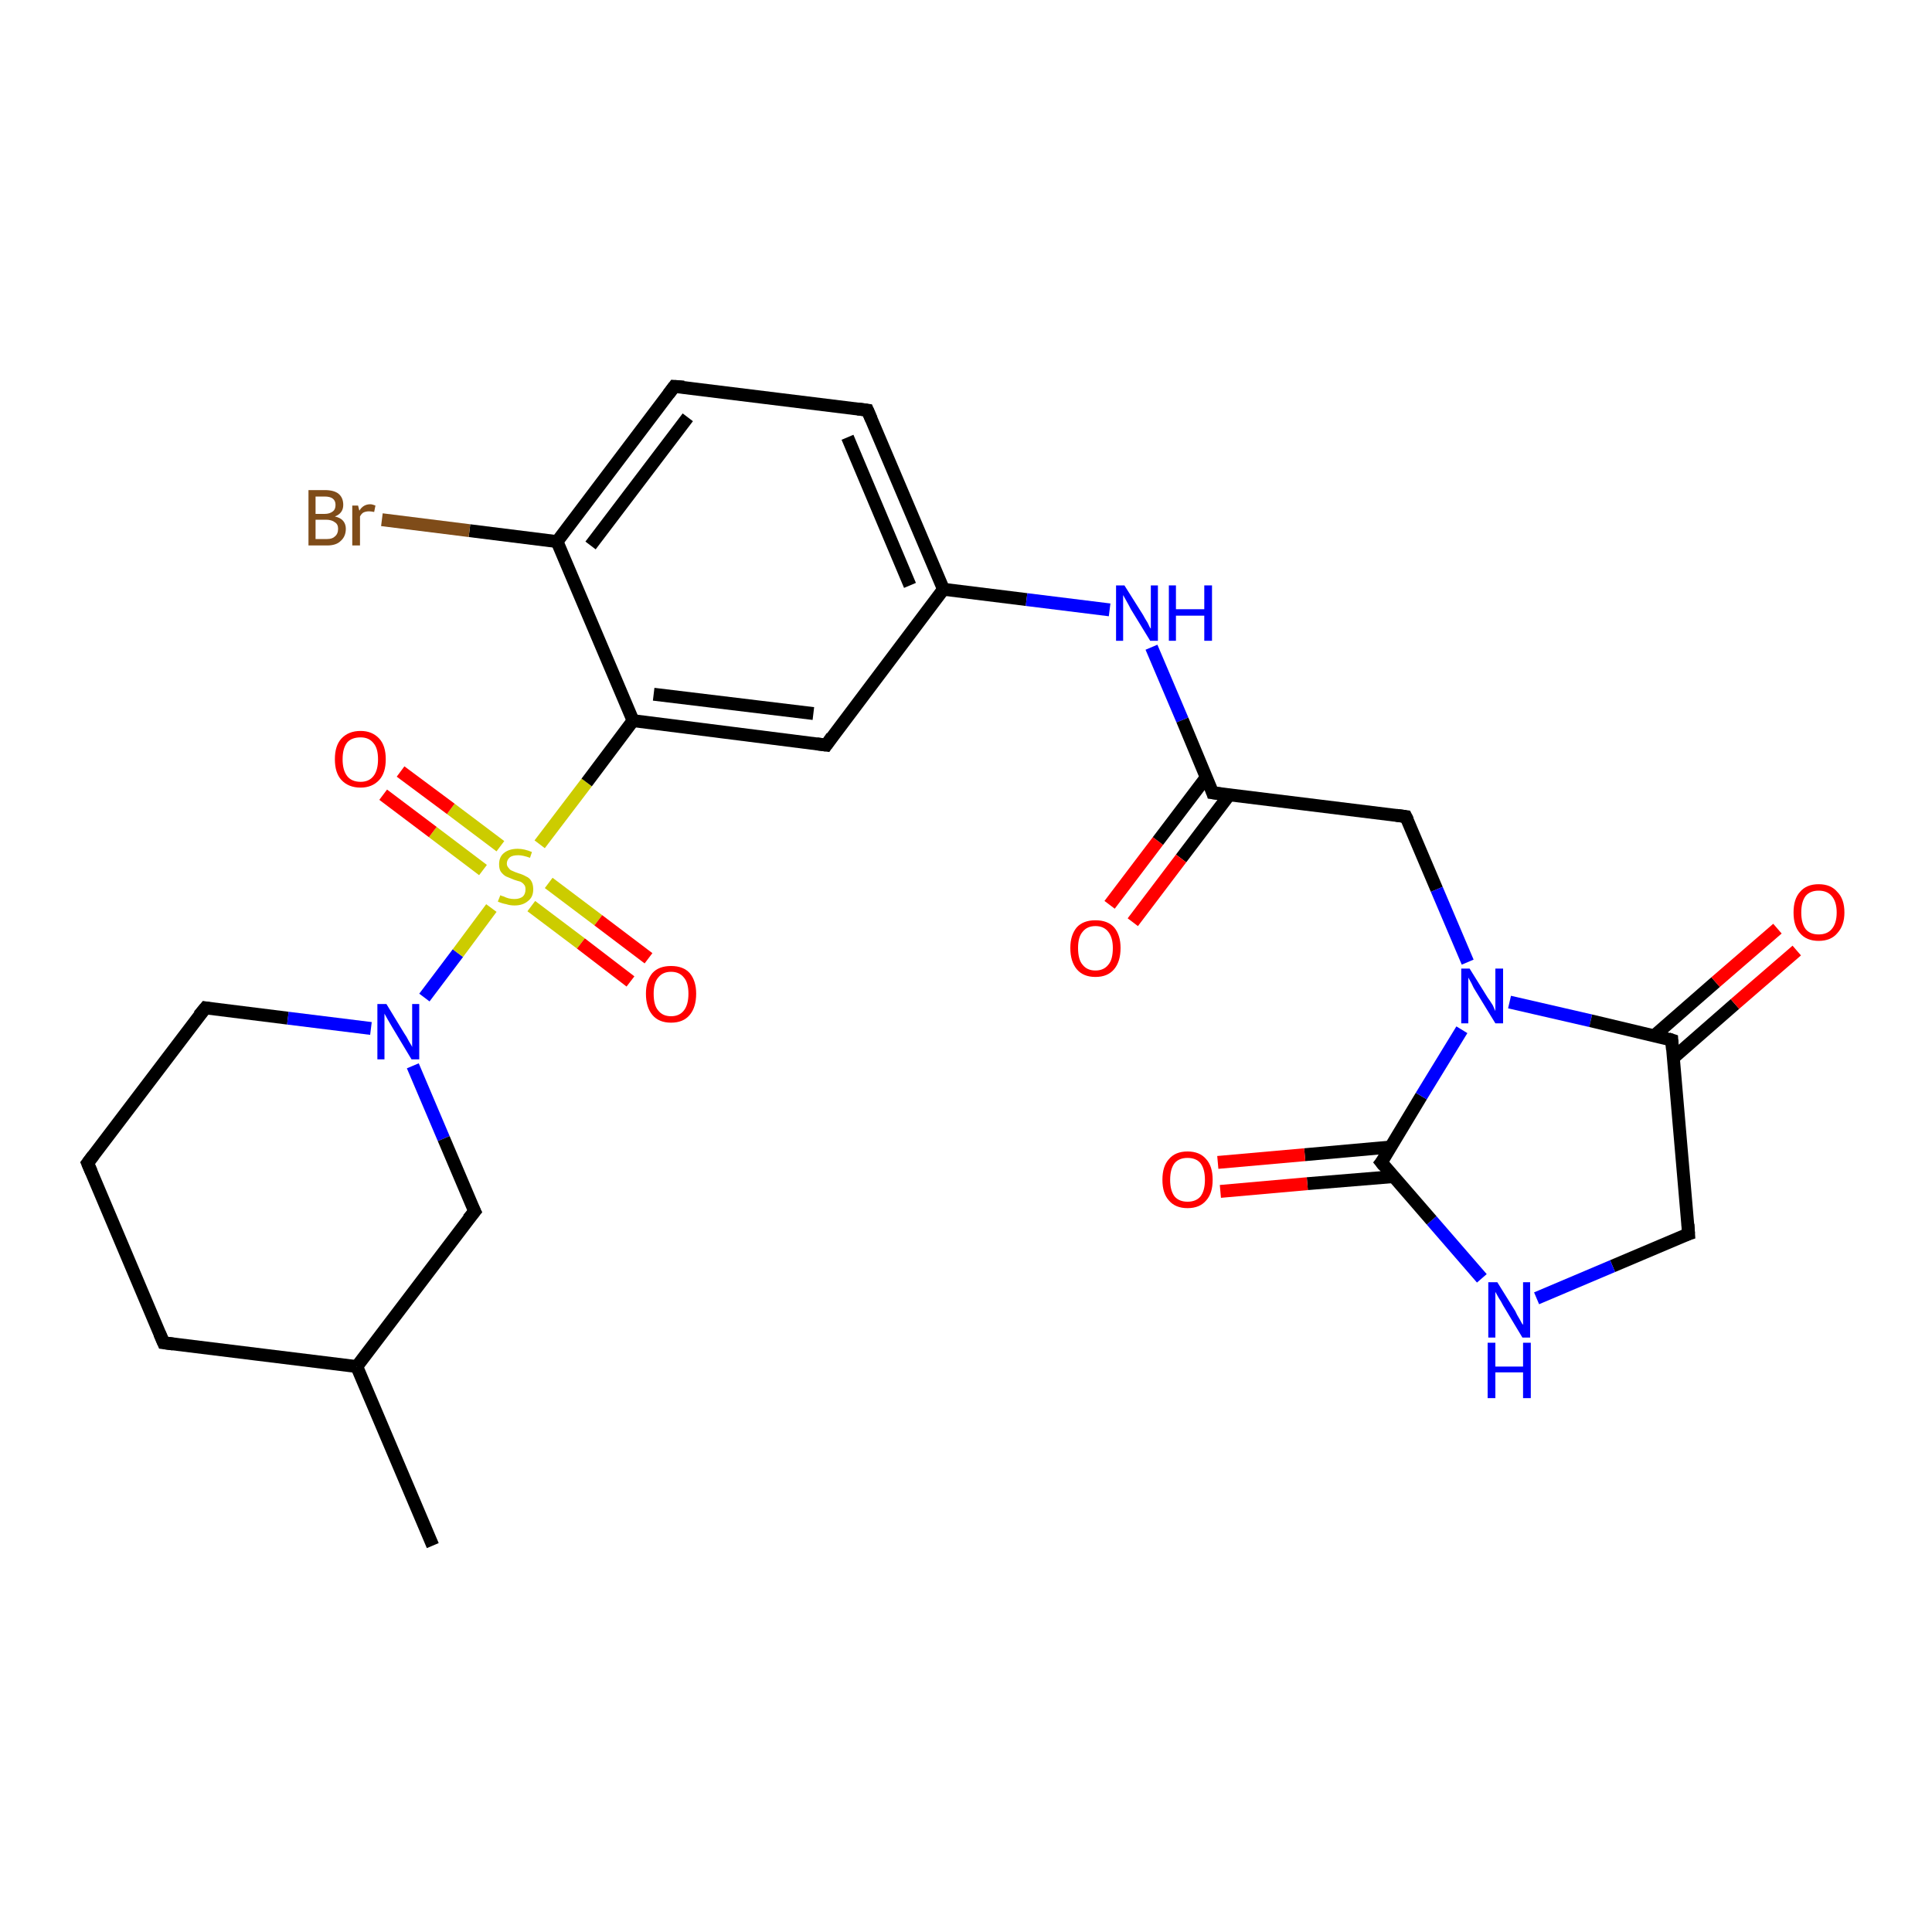 <?xml version='1.0' encoding='iso-8859-1'?>
<svg version='1.1' baseProfile='full'
              xmlns='http://www.w3.org/2000/svg'
                      xmlns:rdkit='http://www.rdkit.org/xml'
                      xmlns:xlink='http://www.w3.org/1999/xlink'
                  xml:space='preserve'
width='300px' height='300px' viewBox='0 0 300 300'>
<!-- END OF HEADER -->
<rect style='opacity:1.0;fill:#FFFFFF;stroke:none' width='300.0' height='300.0' x='0.0' y='0.0'> </rect>
<path class='bond-0 atom-0 atom-1' d='M 67.2,240.0 L 55.4,212.2' style='fill:none;fill-rule:evenodd;stroke:#000000;stroke-width:2.0px;stroke-linecap:butt;stroke-linejoin:miter;stroke-opacity:1' />
<path class='bond-1 atom-1 atom-2' d='M 55.4,212.2 L 25.4,208.5' style='fill:none;fill-rule:evenodd;stroke:#000000;stroke-width:2.0px;stroke-linecap:butt;stroke-linejoin:miter;stroke-opacity:1' />
<path class='bond-2 atom-2 atom-3' d='M 25.4,208.5 L 13.6,180.6' style='fill:none;fill-rule:evenodd;stroke:#000000;stroke-width:2.0px;stroke-linecap:butt;stroke-linejoin:miter;stroke-opacity:1' />
<path class='bond-3 atom-3 atom-4' d='M 13.6,180.6 L 31.9,156.5' style='fill:none;fill-rule:evenodd;stroke:#000000;stroke-width:2.0px;stroke-linecap:butt;stroke-linejoin:miter;stroke-opacity:1' />
<path class='bond-4 atom-4 atom-5' d='M 31.9,156.5 L 44.7,158.1' style='fill:none;fill-rule:evenodd;stroke:#000000;stroke-width:2.0px;stroke-linecap:butt;stroke-linejoin:miter;stroke-opacity:1' />
<path class='bond-4 atom-4 atom-5' d='M 44.7,158.1 L 57.6,159.7' style='fill:none;fill-rule:evenodd;stroke:#0000FF;stroke-width:2.0px;stroke-linecap:butt;stroke-linejoin:miter;stroke-opacity:1' />
<path class='bond-5 atom-5 atom-6' d='M 64.1,165.5 L 68.9,176.8' style='fill:none;fill-rule:evenodd;stroke:#0000FF;stroke-width:2.0px;stroke-linecap:butt;stroke-linejoin:miter;stroke-opacity:1' />
<path class='bond-5 atom-5 atom-6' d='M 68.9,176.8 L 73.7,188.1' style='fill:none;fill-rule:evenodd;stroke:#000000;stroke-width:2.0px;stroke-linecap:butt;stroke-linejoin:miter;stroke-opacity:1' />
<path class='bond-6 atom-5 atom-7' d='M 65.9,154.9 L 71.1,148.0' style='fill:none;fill-rule:evenodd;stroke:#0000FF;stroke-width:2.0px;stroke-linecap:butt;stroke-linejoin:miter;stroke-opacity:1' />
<path class='bond-6 atom-5 atom-7' d='M 71.1,148.0 L 76.3,141.0' style='fill:none;fill-rule:evenodd;stroke:#CCCC00;stroke-width:2.0px;stroke-linecap:butt;stroke-linejoin:miter;stroke-opacity:1' />
<path class='bond-7 atom-7 atom-8' d='M 77.7,131.4 L 70.0,125.6' style='fill:none;fill-rule:evenodd;stroke:#CCCC00;stroke-width:2.0px;stroke-linecap:butt;stroke-linejoin:miter;stroke-opacity:1' />
<path class='bond-7 atom-7 atom-8' d='M 70.0,125.6 L 62.2,119.8' style='fill:none;fill-rule:evenodd;stroke:#FF0000;stroke-width:2.0px;stroke-linecap:butt;stroke-linejoin:miter;stroke-opacity:1' />
<path class='bond-7 atom-7 atom-8' d='M 75.0,135.1 L 67.2,129.2' style='fill:none;fill-rule:evenodd;stroke:#CCCC00;stroke-width:2.0px;stroke-linecap:butt;stroke-linejoin:miter;stroke-opacity:1' />
<path class='bond-7 atom-7 atom-8' d='M 67.2,129.2 L 59.5,123.4' style='fill:none;fill-rule:evenodd;stroke:#FF0000;stroke-width:2.0px;stroke-linecap:butt;stroke-linejoin:miter;stroke-opacity:1' />
<path class='bond-8 atom-7 atom-9' d='M 82.5,140.7 L 90.2,146.5' style='fill:none;fill-rule:evenodd;stroke:#CCCC00;stroke-width:2.0px;stroke-linecap:butt;stroke-linejoin:miter;stroke-opacity:1' />
<path class='bond-8 atom-7 atom-9' d='M 90.2,146.5 L 97.9,152.4' style='fill:none;fill-rule:evenodd;stroke:#FF0000;stroke-width:2.0px;stroke-linecap:butt;stroke-linejoin:miter;stroke-opacity:1' />
<path class='bond-8 atom-7 atom-9' d='M 85.2,137.1 L 92.9,142.9' style='fill:none;fill-rule:evenodd;stroke:#CCCC00;stroke-width:2.0px;stroke-linecap:butt;stroke-linejoin:miter;stroke-opacity:1' />
<path class='bond-8 atom-7 atom-9' d='M 92.9,142.9 L 100.7,148.8' style='fill:none;fill-rule:evenodd;stroke:#FF0000;stroke-width:2.0px;stroke-linecap:butt;stroke-linejoin:miter;stroke-opacity:1' />
<path class='bond-9 atom-7 atom-10' d='M 83.8,131.1 L 91.1,121.5' style='fill:none;fill-rule:evenodd;stroke:#CCCC00;stroke-width:2.0px;stroke-linecap:butt;stroke-linejoin:miter;stroke-opacity:1' />
<path class='bond-9 atom-7 atom-10' d='M 91.1,121.5 L 98.3,111.9' style='fill:none;fill-rule:evenodd;stroke:#000000;stroke-width:2.0px;stroke-linecap:butt;stroke-linejoin:miter;stroke-opacity:1' />
<path class='bond-10 atom-10 atom-11' d='M 98.3,111.9 L 128.3,115.7' style='fill:none;fill-rule:evenodd;stroke:#000000;stroke-width:2.0px;stroke-linecap:butt;stroke-linejoin:miter;stroke-opacity:1' />
<path class='bond-10 atom-10 atom-11' d='M 101.5,107.8 L 126.3,110.8' style='fill:none;fill-rule:evenodd;stroke:#000000;stroke-width:2.0px;stroke-linecap:butt;stroke-linejoin:miter;stroke-opacity:1' />
<path class='bond-11 atom-11 atom-12' d='M 128.3,115.7 L 146.5,91.5' style='fill:none;fill-rule:evenodd;stroke:#000000;stroke-width:2.0px;stroke-linecap:butt;stroke-linejoin:miter;stroke-opacity:1' />
<path class='bond-12 atom-12 atom-13' d='M 146.5,91.5 L 159.4,93.1' style='fill:none;fill-rule:evenodd;stroke:#000000;stroke-width:2.0px;stroke-linecap:butt;stroke-linejoin:miter;stroke-opacity:1' />
<path class='bond-12 atom-12 atom-13' d='M 159.4,93.1 L 172.3,94.7' style='fill:none;fill-rule:evenodd;stroke:#0000FF;stroke-width:2.0px;stroke-linecap:butt;stroke-linejoin:miter;stroke-opacity:1' />
<path class='bond-13 atom-13 atom-14' d='M 178.8,100.5 L 183.6,111.8' style='fill:none;fill-rule:evenodd;stroke:#0000FF;stroke-width:2.0px;stroke-linecap:butt;stroke-linejoin:miter;stroke-opacity:1' />
<path class='bond-13 atom-13 atom-14' d='M 183.6,111.8 L 188.3,123.1' style='fill:none;fill-rule:evenodd;stroke:#000000;stroke-width:2.0px;stroke-linecap:butt;stroke-linejoin:miter;stroke-opacity:1' />
<path class='bond-14 atom-14 atom-15' d='M 187.3,120.7 L 179.8,130.6' style='fill:none;fill-rule:evenodd;stroke:#000000;stroke-width:2.0px;stroke-linecap:butt;stroke-linejoin:miter;stroke-opacity:1' />
<path class='bond-14 atom-14 atom-15' d='M 179.8,130.6 L 172.3,140.5' style='fill:none;fill-rule:evenodd;stroke:#FF0000;stroke-width:2.0px;stroke-linecap:butt;stroke-linejoin:miter;stroke-opacity:1' />
<path class='bond-14 atom-14 atom-15' d='M 190.9,123.4 L 183.4,133.3' style='fill:none;fill-rule:evenodd;stroke:#000000;stroke-width:2.0px;stroke-linecap:butt;stroke-linejoin:miter;stroke-opacity:1' />
<path class='bond-14 atom-14 atom-15' d='M 183.4,133.3 L 175.9,143.2' style='fill:none;fill-rule:evenodd;stroke:#FF0000;stroke-width:2.0px;stroke-linecap:butt;stroke-linejoin:miter;stroke-opacity:1' />
<path class='bond-15 atom-14 atom-16' d='M 188.3,123.1 L 218.3,126.8' style='fill:none;fill-rule:evenodd;stroke:#000000;stroke-width:2.0px;stroke-linecap:butt;stroke-linejoin:miter;stroke-opacity:1' />
<path class='bond-16 atom-16 atom-17' d='M 218.3,126.8 L 223.1,138.1' style='fill:none;fill-rule:evenodd;stroke:#000000;stroke-width:2.0px;stroke-linecap:butt;stroke-linejoin:miter;stroke-opacity:1' />
<path class='bond-16 atom-16 atom-17' d='M 223.1,138.1 L 227.9,149.4' style='fill:none;fill-rule:evenodd;stroke:#0000FF;stroke-width:2.0px;stroke-linecap:butt;stroke-linejoin:miter;stroke-opacity:1' />
<path class='bond-17 atom-17 atom-18' d='M 234.4,155.6 L 247.0,158.5' style='fill:none;fill-rule:evenodd;stroke:#0000FF;stroke-width:2.0px;stroke-linecap:butt;stroke-linejoin:miter;stroke-opacity:1' />
<path class='bond-17 atom-17 atom-18' d='M 247.0,158.5 L 259.6,161.5' style='fill:none;fill-rule:evenodd;stroke:#000000;stroke-width:2.0px;stroke-linecap:butt;stroke-linejoin:miter;stroke-opacity:1' />
<path class='bond-18 atom-18 atom-19' d='M 259.8,164.3 L 269.4,155.9' style='fill:none;fill-rule:evenodd;stroke:#000000;stroke-width:2.0px;stroke-linecap:butt;stroke-linejoin:miter;stroke-opacity:1' />
<path class='bond-18 atom-18 atom-19' d='M 269.4,155.9 L 279.0,147.6' style='fill:none;fill-rule:evenodd;stroke:#FF0000;stroke-width:2.0px;stroke-linecap:butt;stroke-linejoin:miter;stroke-opacity:1' />
<path class='bond-18 atom-18 atom-19' d='M 256.9,160.8 L 266.4,152.5' style='fill:none;fill-rule:evenodd;stroke:#000000;stroke-width:2.0px;stroke-linecap:butt;stroke-linejoin:miter;stroke-opacity:1' />
<path class='bond-18 atom-18 atom-19' d='M 266.4,152.5 L 276.0,144.2' style='fill:none;fill-rule:evenodd;stroke:#FF0000;stroke-width:2.0px;stroke-linecap:butt;stroke-linejoin:miter;stroke-opacity:1' />
<path class='bond-19 atom-18 atom-20' d='M 259.6,161.5 L 262.2,191.6' style='fill:none;fill-rule:evenodd;stroke:#000000;stroke-width:2.0px;stroke-linecap:butt;stroke-linejoin:miter;stroke-opacity:1' />
<path class='bond-20 atom-20 atom-21' d='M 262.2,191.6 L 250.4,196.6' style='fill:none;fill-rule:evenodd;stroke:#000000;stroke-width:2.0px;stroke-linecap:butt;stroke-linejoin:miter;stroke-opacity:1' />
<path class='bond-20 atom-20 atom-21' d='M 250.4,196.6 L 238.6,201.6' style='fill:none;fill-rule:evenodd;stroke:#0000FF;stroke-width:2.0px;stroke-linecap:butt;stroke-linejoin:miter;stroke-opacity:1' />
<path class='bond-21 atom-21 atom-22' d='M 230.1,198.5 L 222.3,189.5' style='fill:none;fill-rule:evenodd;stroke:#0000FF;stroke-width:2.0px;stroke-linecap:butt;stroke-linejoin:miter;stroke-opacity:1' />
<path class='bond-21 atom-21 atom-22' d='M 222.3,189.5 L 214.5,180.5' style='fill:none;fill-rule:evenodd;stroke:#000000;stroke-width:2.0px;stroke-linecap:butt;stroke-linejoin:miter;stroke-opacity:1' />
<path class='bond-22 atom-22 atom-23' d='M 216.0,178.1 L 202.6,179.3' style='fill:none;fill-rule:evenodd;stroke:#000000;stroke-width:2.0px;stroke-linecap:butt;stroke-linejoin:miter;stroke-opacity:1' />
<path class='bond-22 atom-22 atom-23' d='M 202.6,179.3 L 189.1,180.5' style='fill:none;fill-rule:evenodd;stroke:#FF0000;stroke-width:2.0px;stroke-linecap:butt;stroke-linejoin:miter;stroke-opacity:1' />
<path class='bond-22 atom-22 atom-23' d='M 216.4,182.7 L 203.0,183.8' style='fill:none;fill-rule:evenodd;stroke:#000000;stroke-width:2.0px;stroke-linecap:butt;stroke-linejoin:miter;stroke-opacity:1' />
<path class='bond-22 atom-22 atom-23' d='M 203.0,183.8 L 189.5,185.0' style='fill:none;fill-rule:evenodd;stroke:#FF0000;stroke-width:2.0px;stroke-linecap:butt;stroke-linejoin:miter;stroke-opacity:1' />
<path class='bond-23 atom-12 atom-24' d='M 146.5,91.5 L 134.7,63.7' style='fill:none;fill-rule:evenodd;stroke:#000000;stroke-width:2.0px;stroke-linecap:butt;stroke-linejoin:miter;stroke-opacity:1' />
<path class='bond-23 atom-12 atom-24' d='M 141.3,90.9 L 131.6,67.9' style='fill:none;fill-rule:evenodd;stroke:#000000;stroke-width:2.0px;stroke-linecap:butt;stroke-linejoin:miter;stroke-opacity:1' />
<path class='bond-24 atom-24 atom-25' d='M 134.7,63.7 L 104.7,60.0' style='fill:none;fill-rule:evenodd;stroke:#000000;stroke-width:2.0px;stroke-linecap:butt;stroke-linejoin:miter;stroke-opacity:1' />
<path class='bond-25 atom-25 atom-26' d='M 104.7,60.0 L 86.5,84.1' style='fill:none;fill-rule:evenodd;stroke:#000000;stroke-width:2.0px;stroke-linecap:butt;stroke-linejoin:miter;stroke-opacity:1' />
<path class='bond-25 atom-25 atom-26' d='M 106.8,64.8 L 91.7,84.7' style='fill:none;fill-rule:evenodd;stroke:#000000;stroke-width:2.0px;stroke-linecap:butt;stroke-linejoin:miter;stroke-opacity:1' />
<path class='bond-26 atom-26 atom-27' d='M 86.5,84.1 L 72.9,82.4' style='fill:none;fill-rule:evenodd;stroke:#000000;stroke-width:2.0px;stroke-linecap:butt;stroke-linejoin:miter;stroke-opacity:1' />
<path class='bond-26 atom-26 atom-27' d='M 72.9,82.4 L 59.3,80.7' style='fill:none;fill-rule:evenodd;stroke:#7F4C19;stroke-width:2.0px;stroke-linecap:butt;stroke-linejoin:miter;stroke-opacity:1' />
<path class='bond-27 atom-6 atom-1' d='M 73.7,188.1 L 55.4,212.2' style='fill:none;fill-rule:evenodd;stroke:#000000;stroke-width:2.0px;stroke-linecap:butt;stroke-linejoin:miter;stroke-opacity:1' />
<path class='bond-28 atom-26 atom-10' d='M 86.5,84.1 L 98.3,111.9' style='fill:none;fill-rule:evenodd;stroke:#000000;stroke-width:2.0px;stroke-linecap:butt;stroke-linejoin:miter;stroke-opacity:1' />
<path class='bond-29 atom-22 atom-17' d='M 214.5,180.5 L 220.7,170.2' style='fill:none;fill-rule:evenodd;stroke:#000000;stroke-width:2.0px;stroke-linecap:butt;stroke-linejoin:miter;stroke-opacity:1' />
<path class='bond-29 atom-22 atom-17' d='M 220.7,170.2 L 227.0,159.9' style='fill:none;fill-rule:evenodd;stroke:#0000FF;stroke-width:2.0px;stroke-linecap:butt;stroke-linejoin:miter;stroke-opacity:1' />
<path d='M 26.9,208.7 L 25.4,208.5 L 24.8,207.1' style='fill:none;stroke:#000000;stroke-width:2.0px;stroke-linecap:butt;stroke-linejoin:miter;stroke-opacity:1;' />
<path d='M 14.2,182.0 L 13.6,180.6 L 14.5,179.4' style='fill:none;stroke:#000000;stroke-width:2.0px;stroke-linecap:butt;stroke-linejoin:miter;stroke-opacity:1;' />
<path d='M 30.9,157.7 L 31.9,156.5 L 32.5,156.6' style='fill:none;stroke:#000000;stroke-width:2.0px;stroke-linecap:butt;stroke-linejoin:miter;stroke-opacity:1;' />
<path d='M 73.4,187.5 L 73.7,188.1 L 72.7,189.3' style='fill:none;stroke:#000000;stroke-width:2.0px;stroke-linecap:butt;stroke-linejoin:miter;stroke-opacity:1;' />
<path d='M 126.8,115.5 L 128.3,115.7 L 129.2,114.4' style='fill:none;stroke:#000000;stroke-width:2.0px;stroke-linecap:butt;stroke-linejoin:miter;stroke-opacity:1;' />
<path d='M 188.1,122.5 L 188.3,123.1 L 189.8,123.3' style='fill:none;stroke:#000000;stroke-width:2.0px;stroke-linecap:butt;stroke-linejoin:miter;stroke-opacity:1;' />
<path d='M 216.8,126.6 L 218.3,126.8 L 218.6,127.4' style='fill:none;stroke:#000000;stroke-width:2.0px;stroke-linecap:butt;stroke-linejoin:miter;stroke-opacity:1;' />
<path d='M 259.0,161.3 L 259.6,161.5 L 259.7,163.0' style='fill:none;stroke:#000000;stroke-width:2.0px;stroke-linecap:butt;stroke-linejoin:miter;stroke-opacity:1;' />
<path d='M 262.1,190.1 L 262.2,191.6 L 261.6,191.8' style='fill:none;stroke:#000000;stroke-width:2.0px;stroke-linecap:butt;stroke-linejoin:miter;stroke-opacity:1;' />
<path d='M 214.9,181.0 L 214.5,180.5 L 214.9,180.0' style='fill:none;stroke:#000000;stroke-width:2.0px;stroke-linecap:butt;stroke-linejoin:miter;stroke-opacity:1;' />
<path d='M 135.3,65.1 L 134.7,63.7 L 133.2,63.5' style='fill:none;stroke:#000000;stroke-width:2.0px;stroke-linecap:butt;stroke-linejoin:miter;stroke-opacity:1;' />
<path d='M 106.2,60.1 L 104.7,60.0 L 103.8,61.2' style='fill:none;stroke:#000000;stroke-width:2.0px;stroke-linecap:butt;stroke-linejoin:miter;stroke-opacity:1;' />
<path class='atom-5' d='M 60.0 155.9
L 62.8 160.5
Q 63.1 160.9, 63.5 161.7
Q 64.0 162.5, 64.0 162.6
L 64.0 155.9
L 65.1 155.9
L 65.1 164.5
L 63.9 164.5
L 60.9 159.5
Q 60.6 159.0, 60.2 158.3
Q 59.8 157.6, 59.7 157.4
L 59.7 164.5
L 58.6 164.5
L 58.6 155.9
L 60.0 155.9
' fill='#0000FF'/>
<path class='atom-7' d='M 77.7 139.0
Q 77.8 139.1, 78.2 139.2
Q 78.6 139.4, 79.0 139.5
Q 79.4 139.6, 79.9 139.6
Q 80.7 139.6, 81.2 139.2
Q 81.6 138.8, 81.6 138.1
Q 81.6 137.6, 81.4 137.4
Q 81.2 137.1, 80.8 136.9
Q 80.4 136.8, 79.8 136.6
Q 79.1 136.3, 78.6 136.1
Q 78.2 135.9, 77.8 135.4
Q 77.5 135.0, 77.5 134.2
Q 77.5 133.1, 78.2 132.5
Q 79.0 131.8, 80.4 131.8
Q 81.4 131.8, 82.6 132.3
L 82.3 133.2
Q 81.2 132.8, 80.5 132.8
Q 79.6 132.8, 79.2 133.1
Q 78.7 133.5, 78.7 134.1
Q 78.7 134.5, 79.0 134.8
Q 79.2 135.1, 79.5 135.2
Q 79.9 135.4, 80.5 135.6
Q 81.2 135.8, 81.7 136.1
Q 82.2 136.3, 82.5 136.8
Q 82.8 137.3, 82.8 138.1
Q 82.8 139.3, 82.0 139.9
Q 81.2 140.6, 79.9 140.6
Q 79.2 140.6, 78.6 140.4
Q 78.0 140.3, 77.3 140.0
L 77.7 139.0
' fill='#CCCC00'/>
<path class='atom-8' d='M 52.0 117.9
Q 52.0 115.8, 53.0 114.7
Q 54.1 113.5, 56.0 113.5
Q 57.8 113.5, 58.9 114.7
Q 59.9 115.8, 59.9 117.9
Q 59.9 120.0, 58.9 121.1
Q 57.8 122.3, 56.0 122.3
Q 54.1 122.3, 53.0 121.1
Q 52.0 120.0, 52.0 117.9
M 56.0 121.4
Q 57.3 121.4, 58.0 120.5
Q 58.7 119.6, 58.7 117.9
Q 58.7 116.2, 58.0 115.4
Q 57.3 114.5, 56.0 114.5
Q 54.6 114.5, 53.9 115.3
Q 53.2 116.2, 53.2 117.9
Q 53.2 119.6, 53.9 120.5
Q 54.6 121.4, 56.0 121.4
' fill='#FF0000'/>
<path class='atom-9' d='M 100.3 154.3
Q 100.3 152.3, 101.3 151.1
Q 102.3 150.0, 104.2 150.0
Q 106.1 150.0, 107.1 151.1
Q 108.1 152.3, 108.1 154.3
Q 108.1 156.4, 107.1 157.6
Q 106.1 158.8, 104.2 158.8
Q 102.3 158.8, 101.3 157.6
Q 100.3 156.4, 100.3 154.3
M 104.2 157.8
Q 105.5 157.8, 106.2 156.9
Q 106.9 156.0, 106.9 154.3
Q 106.9 152.6, 106.2 151.8
Q 105.5 150.9, 104.2 150.9
Q 102.9 150.9, 102.2 151.8
Q 101.5 152.6, 101.5 154.3
Q 101.5 156.1, 102.2 156.9
Q 102.9 157.8, 104.2 157.8
' fill='#FF0000'/>
<path class='atom-13' d='M 174.6 90.9
L 177.5 95.5
Q 177.7 95.9, 178.2 96.7
Q 178.6 97.6, 178.7 97.6
L 178.7 90.9
L 179.8 90.9
L 179.8 99.5
L 178.6 99.5
L 175.6 94.6
Q 175.3 94.0, 174.9 93.3
Q 174.5 92.6, 174.4 92.4
L 174.4 99.5
L 173.3 99.5
L 173.3 90.9
L 174.6 90.9
' fill='#0000FF'/>
<path class='atom-13' d='M 181.5 90.9
L 182.6 90.9
L 182.6 94.6
L 187.0 94.6
L 187.0 90.9
L 188.2 90.9
L 188.2 99.5
L 187.0 99.5
L 187.0 95.6
L 182.6 95.6
L 182.6 99.5
L 181.5 99.5
L 181.5 90.9
' fill='#0000FF'/>
<path class='atom-15' d='M 166.2 147.2
Q 166.2 145.2, 167.2 144.0
Q 168.2 142.9, 170.1 142.9
Q 172.0 142.9, 173.0 144.0
Q 174.0 145.2, 174.0 147.2
Q 174.0 149.3, 173.0 150.5
Q 172.0 151.7, 170.1 151.7
Q 168.2 151.7, 167.2 150.5
Q 166.2 149.3, 166.2 147.2
M 170.1 150.7
Q 171.4 150.7, 172.1 149.8
Q 172.8 149.0, 172.8 147.2
Q 172.8 145.6, 172.1 144.7
Q 171.4 143.8, 170.1 143.8
Q 168.8 143.8, 168.1 144.7
Q 167.4 145.5, 167.4 147.2
Q 167.4 149.0, 168.1 149.8
Q 168.8 150.7, 170.1 150.7
' fill='#FF0000'/>
<path class='atom-17' d='M 228.2 150.4
L 231.0 154.9
Q 231.3 155.3, 231.8 156.1
Q 232.2 157.0, 232.2 157.0
L 232.2 150.4
L 233.4 150.4
L 233.4 158.9
L 232.2 158.9
L 229.2 154.0
Q 228.8 153.4, 228.5 152.7
Q 228.1 152.0, 228.0 151.8
L 228.0 158.9
L 226.9 158.9
L 226.9 150.4
L 228.2 150.4
' fill='#0000FF'/>
<path class='atom-19' d='M 278.5 141.7
Q 278.5 139.6, 279.5 138.5
Q 280.5 137.3, 282.4 137.3
Q 284.3 137.3, 285.3 138.5
Q 286.4 139.6, 286.4 141.7
Q 286.4 143.7, 285.3 144.9
Q 284.3 146.1, 282.4 146.1
Q 280.5 146.1, 279.5 144.9
Q 278.5 143.8, 278.5 141.7
M 282.4 145.1
Q 283.7 145.1, 284.4 144.3
Q 285.2 143.4, 285.2 141.7
Q 285.2 140.0, 284.4 139.1
Q 283.7 138.3, 282.4 138.3
Q 281.1 138.3, 280.4 139.1
Q 279.7 140.0, 279.7 141.7
Q 279.7 143.4, 280.4 144.3
Q 281.1 145.1, 282.4 145.1
' fill='#FF0000'/>
<path class='atom-21' d='M 232.5 199.1
L 235.3 203.6
Q 235.5 204.1, 236.0 204.9
Q 236.4 205.7, 236.5 205.7
L 236.5 199.1
L 237.6 199.1
L 237.6 207.7
L 236.4 207.7
L 233.4 202.7
Q 233.1 202.1, 232.7 201.5
Q 232.3 200.8, 232.2 200.6
L 232.2 207.7
L 231.1 207.7
L 231.1 199.1
L 232.5 199.1
' fill='#0000FF'/>
<path class='atom-21' d='M 231.0 208.5
L 232.2 208.5
L 232.2 212.2
L 236.5 212.2
L 236.5 208.5
L 237.7 208.5
L 237.7 217.1
L 236.5 217.1
L 236.5 213.1
L 232.2 213.1
L 232.2 217.1
L 231.0 217.1
L 231.0 208.5
' fill='#0000FF'/>
<path class='atom-23' d='M 180.5 183.2
Q 180.5 181.1, 181.5 180.0
Q 182.5 178.8, 184.4 178.8
Q 186.3 178.8, 187.3 180.0
Q 188.3 181.1, 188.3 183.2
Q 188.3 185.3, 187.3 186.4
Q 186.3 187.6, 184.4 187.6
Q 182.5 187.6, 181.5 186.4
Q 180.5 185.3, 180.5 183.2
M 184.4 186.6
Q 185.7 186.6, 186.4 185.8
Q 187.1 184.9, 187.1 183.2
Q 187.1 181.5, 186.4 180.6
Q 185.7 179.8, 184.4 179.8
Q 183.1 179.8, 182.4 180.6
Q 181.7 181.5, 181.7 183.2
Q 181.7 184.9, 182.4 185.8
Q 183.1 186.6, 184.4 186.6
' fill='#FF0000'/>
<path class='atom-27' d='M 52.0 80.2
Q 52.9 80.4, 53.3 80.9
Q 53.7 81.4, 53.7 82.1
Q 53.7 83.3, 52.9 84.0
Q 52.2 84.7, 50.8 84.7
L 47.9 84.7
L 47.9 76.1
L 50.4 76.1
Q 51.9 76.1, 52.6 76.7
Q 53.3 77.3, 53.3 78.4
Q 53.3 79.7, 52.0 80.2
M 49.0 77.1
L 49.0 79.8
L 50.4 79.8
Q 51.2 79.8, 51.7 79.4
Q 52.1 79.1, 52.1 78.4
Q 52.1 77.1, 50.4 77.1
L 49.0 77.1
M 50.8 83.7
Q 51.6 83.7, 52.0 83.3
Q 52.5 82.9, 52.5 82.1
Q 52.5 81.4, 52.0 81.1
Q 51.5 80.7, 50.6 80.7
L 49.0 80.7
L 49.0 83.7
L 50.8 83.7
' fill='#7F4C19'/>
<path class='atom-27' d='M 55.6 78.5
L 55.8 79.3
Q 56.4 78.3, 57.5 78.3
Q 57.8 78.3, 58.3 78.5
L 58.1 79.5
Q 57.6 79.4, 57.3 79.4
Q 56.8 79.4, 56.4 79.6
Q 56.1 79.8, 55.9 80.2
L 55.9 84.7
L 54.7 84.7
L 54.7 78.5
L 55.6 78.5
' fill='#7F4C19'/>
</svg>
